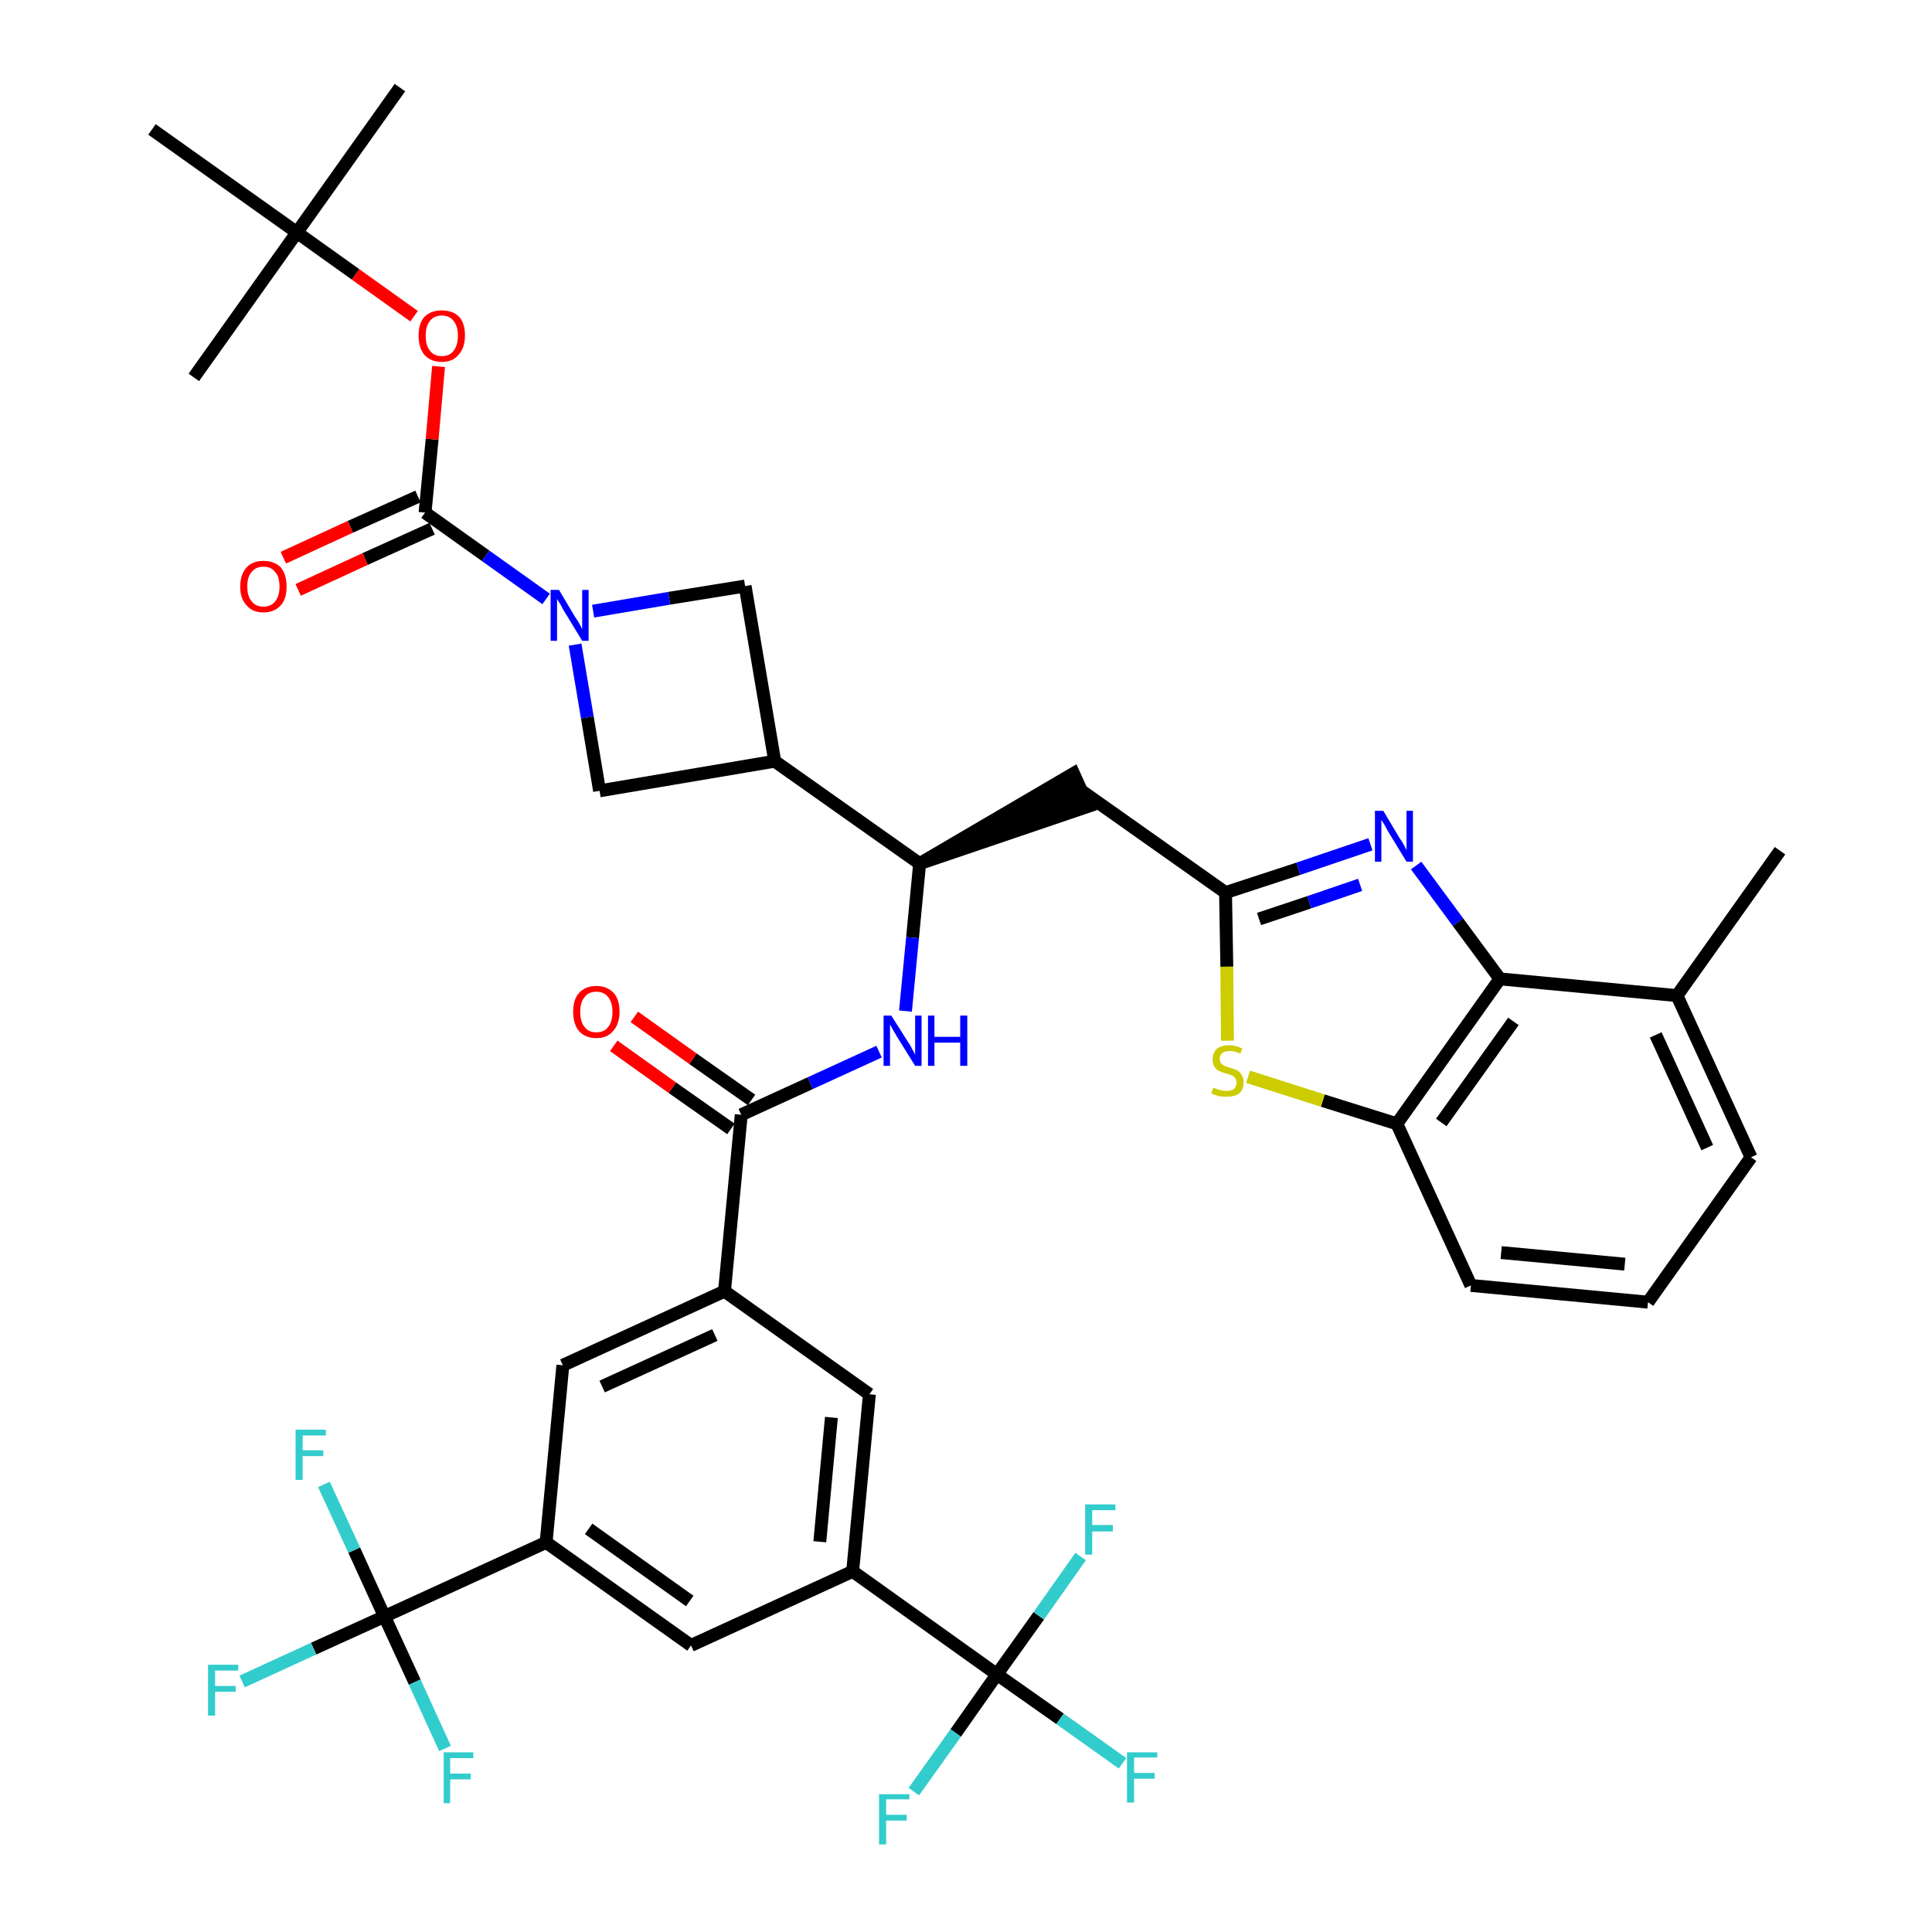 <?xml version='1.0' encoding='iso-8859-1'?>
<svg version='1.1' baseProfile='full'
              xmlns='http://www.w3.org/2000/svg'
                      xmlns:rdkit='http://www.rdkit.org/xml'
                      xmlns:xlink='http://www.w3.org/1999/xlink'
                  xml:space='preserve'
width='300px' height='300px' viewBox='0 0 300 300'>
<!-- END OF HEADER -->
<path class='bond-0 atom-0 atom-1' d='M 276.4,132.1 L 260.4,154.6' style='fill:none;fill-rule:evenodd;stroke:#000000;stroke-width:2.0px;stroke-linecap:butt;stroke-linejoin:miter;stroke-opacity:1' />
<path class='bond-1 atom-1 atom-2' d='M 260.4,154.6 L 271.9,179.7' style='fill:none;fill-rule:evenodd;stroke:#000000;stroke-width:2.0px;stroke-linecap:butt;stroke-linejoin:miter;stroke-opacity:1' />
<path class='bond-1 atom-1 atom-2' d='M 257.1,160.7 L 265.1,178.2' style='fill:none;fill-rule:evenodd;stroke:#000000;stroke-width:2.0px;stroke-linecap:butt;stroke-linejoin:miter;stroke-opacity:1' />
<path class='bond-39 atom-39 atom-1' d='M 232.9,152.0 L 260.4,154.6' style='fill:none;fill-rule:evenodd;stroke:#000000;stroke-width:2.0px;stroke-linecap:butt;stroke-linejoin:miter;stroke-opacity:1' />
<path class='bond-2 atom-2 atom-3' d='M 271.9,179.7 L 255.9,202.2' style='fill:none;fill-rule:evenodd;stroke:#000000;stroke-width:2.0px;stroke-linecap:butt;stroke-linejoin:miter;stroke-opacity:1' />
<path class='bond-3 atom-3 atom-4' d='M 255.9,202.2 L 228.4,199.6' style='fill:none;fill-rule:evenodd;stroke:#000000;stroke-width:2.0px;stroke-linecap:butt;stroke-linejoin:miter;stroke-opacity:1' />
<path class='bond-3 atom-3 atom-4' d='M 252.3,196.3 L 233.1,194.5' style='fill:none;fill-rule:evenodd;stroke:#000000;stroke-width:2.0px;stroke-linecap:butt;stroke-linejoin:miter;stroke-opacity:1' />
<path class='bond-4 atom-4 atom-5' d='M 228.4,199.6 L 216.9,174.5' style='fill:none;fill-rule:evenodd;stroke:#000000;stroke-width:2.0px;stroke-linecap:butt;stroke-linejoin:miter;stroke-opacity:1' />
<path class='bond-5 atom-5 atom-6' d='M 216.9,174.5 L 205.4,170.9' style='fill:none;fill-rule:evenodd;stroke:#000000;stroke-width:2.0px;stroke-linecap:butt;stroke-linejoin:miter;stroke-opacity:1' />
<path class='bond-5 atom-5 atom-6' d='M 205.4,170.9 L 193.8,167.2' style='fill:none;fill-rule:evenodd;stroke:#CCCC00;stroke-width:2.0px;stroke-linecap:butt;stroke-linejoin:miter;stroke-opacity:1' />
<path class='bond-40 atom-39 atom-5' d='M 232.9,152.0 L 216.9,174.5' style='fill:none;fill-rule:evenodd;stroke:#000000;stroke-width:2.0px;stroke-linecap:butt;stroke-linejoin:miter;stroke-opacity:1' />
<path class='bond-40 atom-39 atom-5' d='M 235.0,158.6 L 223.8,174.3' style='fill:none;fill-rule:evenodd;stroke:#000000;stroke-width:2.0px;stroke-linecap:butt;stroke-linejoin:miter;stroke-opacity:1' />
<path class='bond-6 atom-6 atom-7' d='M 190.6,161.6 L 190.5,150.1' style='fill:none;fill-rule:evenodd;stroke:#CCCC00;stroke-width:2.0px;stroke-linecap:butt;stroke-linejoin:miter;stroke-opacity:1' />
<path class='bond-6 atom-6 atom-7' d='M 190.5,150.1 L 190.3,138.6' style='fill:none;fill-rule:evenodd;stroke:#000000;stroke-width:2.0px;stroke-linecap:butt;stroke-linejoin:miter;stroke-opacity:1' />
<path class='bond-7 atom-7 atom-8' d='M 190.3,138.6 L 167.8,122.7' style='fill:none;fill-rule:evenodd;stroke:#000000;stroke-width:2.0px;stroke-linecap:butt;stroke-linejoin:miter;stroke-opacity:1' />
<path class='bond-37 atom-7 atom-38' d='M 190.3,138.6 L 201.6,134.9' style='fill:none;fill-rule:evenodd;stroke:#000000;stroke-width:2.0px;stroke-linecap:butt;stroke-linejoin:miter;stroke-opacity:1' />
<path class='bond-37 atom-7 atom-38' d='M 201.6,134.9 L 212.8,131.1' style='fill:none;fill-rule:evenodd;stroke:#0000FF;stroke-width:2.0px;stroke-linecap:butt;stroke-linejoin:miter;stroke-opacity:1' />
<path class='bond-37 atom-7 atom-38' d='M 195.5,142.7 L 203.3,140.1' style='fill:none;fill-rule:evenodd;stroke:#000000;stroke-width:2.0px;stroke-linecap:butt;stroke-linejoin:miter;stroke-opacity:1' />
<path class='bond-37 atom-7 atom-38' d='M 203.3,140.1 L 211.2,137.4' style='fill:none;fill-rule:evenodd;stroke:#0000FF;stroke-width:2.0px;stroke-linecap:butt;stroke-linejoin:miter;stroke-opacity:1' />
<path class='bond-8 atom-9 atom-8' d='M 142.8,134.1 L 169.0,125.2 L 166.7,120.1 Z' style='fill:#000000;fill-rule:evenodd;fill-opacity:1;stroke:#000000;stroke-width:2.0px;stroke-linecap:butt;stroke-linejoin:miter;stroke-opacity:1;' />
<path class='bond-9 atom-9 atom-10' d='M 142.8,134.1 L 141.7,145.6' style='fill:none;fill-rule:evenodd;stroke:#000000;stroke-width:2.0px;stroke-linecap:butt;stroke-linejoin:miter;stroke-opacity:1' />
<path class='bond-9 atom-9 atom-10' d='M 141.7,145.6 L 140.6,157.0' style='fill:none;fill-rule:evenodd;stroke:#0000FF;stroke-width:2.0px;stroke-linecap:butt;stroke-linejoin:miter;stroke-opacity:1' />
<path class='bond-26 atom-9 atom-27' d='M 142.8,134.1 L 120.3,118.2' style='fill:none;fill-rule:evenodd;stroke:#000000;stroke-width:2.0px;stroke-linecap:butt;stroke-linejoin:miter;stroke-opacity:1' />
<path class='bond-10 atom-10 atom-11' d='M 136.5,163.3 L 125.8,168.2' style='fill:none;fill-rule:evenodd;stroke:#0000FF;stroke-width:2.0px;stroke-linecap:butt;stroke-linejoin:miter;stroke-opacity:1' />
<path class='bond-10 atom-10 atom-11' d='M 125.8,168.2 L 115.1,173.1' style='fill:none;fill-rule:evenodd;stroke:#000000;stroke-width:2.0px;stroke-linecap:butt;stroke-linejoin:miter;stroke-opacity:1' />
<path class='bond-11 atom-11 atom-12' d='M 116.7,170.8 L 107.6,164.4' style='fill:none;fill-rule:evenodd;stroke:#000000;stroke-width:2.0px;stroke-linecap:butt;stroke-linejoin:miter;stroke-opacity:1' />
<path class='bond-11 atom-11 atom-12' d='M 107.6,164.4 L 98.5,157.9' style='fill:none;fill-rule:evenodd;stroke:#FF0000;stroke-width:2.0px;stroke-linecap:butt;stroke-linejoin:miter;stroke-opacity:1' />
<path class='bond-11 atom-11 atom-12' d='M 113.5,175.3 L 104.4,168.9' style='fill:none;fill-rule:evenodd;stroke:#000000;stroke-width:2.0px;stroke-linecap:butt;stroke-linejoin:miter;stroke-opacity:1' />
<path class='bond-11 atom-11 atom-12' d='M 104.4,168.9 L 95.3,162.4' style='fill:none;fill-rule:evenodd;stroke:#FF0000;stroke-width:2.0px;stroke-linecap:butt;stroke-linejoin:miter;stroke-opacity:1' />
<path class='bond-12 atom-11 atom-13' d='M 115.1,173.1 L 112.5,200.5' style='fill:none;fill-rule:evenodd;stroke:#000000;stroke-width:2.0px;stroke-linecap:butt;stroke-linejoin:miter;stroke-opacity:1' />
<path class='bond-13 atom-13 atom-14' d='M 112.5,200.5 L 87.4,212.0' style='fill:none;fill-rule:evenodd;stroke:#000000;stroke-width:2.0px;stroke-linecap:butt;stroke-linejoin:miter;stroke-opacity:1' />
<path class='bond-13 atom-13 atom-14' d='M 111.0,207.3 L 93.5,215.3' style='fill:none;fill-rule:evenodd;stroke:#000000;stroke-width:2.0px;stroke-linecap:butt;stroke-linejoin:miter;stroke-opacity:1' />
<path class='bond-41 atom-26 atom-13' d='M 135.0,216.5 L 112.5,200.5' style='fill:none;fill-rule:evenodd;stroke:#000000;stroke-width:2.0px;stroke-linecap:butt;stroke-linejoin:miter;stroke-opacity:1' />
<path class='bond-14 atom-14 atom-15' d='M 87.4,212.0 L 84.8,239.5' style='fill:none;fill-rule:evenodd;stroke:#000000;stroke-width:2.0px;stroke-linecap:butt;stroke-linejoin:miter;stroke-opacity:1' />
<path class='bond-15 atom-15 atom-16' d='M 84.8,239.5 L 59.7,251.0' style='fill:none;fill-rule:evenodd;stroke:#000000;stroke-width:2.0px;stroke-linecap:butt;stroke-linejoin:miter;stroke-opacity:1' />
<path class='bond-19 atom-15 atom-20' d='M 84.8,239.5 L 107.3,255.5' style='fill:none;fill-rule:evenodd;stroke:#000000;stroke-width:2.0px;stroke-linecap:butt;stroke-linejoin:miter;stroke-opacity:1' />
<path class='bond-19 atom-15 atom-20' d='M 91.4,237.4 L 107.1,248.6' style='fill:none;fill-rule:evenodd;stroke:#000000;stroke-width:2.0px;stroke-linecap:butt;stroke-linejoin:miter;stroke-opacity:1' />
<path class='bond-16 atom-16 atom-17' d='M 59.7,251.0 L 48.7,256.0' style='fill:none;fill-rule:evenodd;stroke:#000000;stroke-width:2.0px;stroke-linecap:butt;stroke-linejoin:miter;stroke-opacity:1' />
<path class='bond-16 atom-16 atom-17' d='M 48.7,256.0 L 37.6,261.1' style='fill:none;fill-rule:evenodd;stroke:#33CCCC;stroke-width:2.0px;stroke-linecap:butt;stroke-linejoin:miter;stroke-opacity:1' />
<path class='bond-17 atom-16 atom-18' d='M 59.7,251.0 L 55.0,240.7' style='fill:none;fill-rule:evenodd;stroke:#000000;stroke-width:2.0px;stroke-linecap:butt;stroke-linejoin:miter;stroke-opacity:1' />
<path class='bond-17 atom-16 atom-18' d='M 55.0,240.7 L 50.3,230.5' style='fill:none;fill-rule:evenodd;stroke:#33CCCC;stroke-width:2.0px;stroke-linecap:butt;stroke-linejoin:miter;stroke-opacity:1' />
<path class='bond-18 atom-16 atom-19' d='M 59.7,251.0 L 64.4,261.2' style='fill:none;fill-rule:evenodd;stroke:#000000;stroke-width:2.0px;stroke-linecap:butt;stroke-linejoin:miter;stroke-opacity:1' />
<path class='bond-18 atom-16 atom-19' d='M 64.4,261.2 L 69.1,271.5' style='fill:none;fill-rule:evenodd;stroke:#33CCCC;stroke-width:2.0px;stroke-linecap:butt;stroke-linejoin:miter;stroke-opacity:1' />
<path class='bond-20 atom-20 atom-21' d='M 107.3,255.5 L 132.4,244.0' style='fill:none;fill-rule:evenodd;stroke:#000000;stroke-width:2.0px;stroke-linecap:butt;stroke-linejoin:miter;stroke-opacity:1' />
<path class='bond-21 atom-21 atom-22' d='M 132.4,244.0 L 154.8,260.0' style='fill:none;fill-rule:evenodd;stroke:#000000;stroke-width:2.0px;stroke-linecap:butt;stroke-linejoin:miter;stroke-opacity:1' />
<path class='bond-25 atom-21 atom-26' d='M 132.4,244.0 L 135.0,216.5' style='fill:none;fill-rule:evenodd;stroke:#000000;stroke-width:2.0px;stroke-linecap:butt;stroke-linejoin:miter;stroke-opacity:1' />
<path class='bond-25 atom-21 atom-26' d='M 127.3,239.4 L 129.1,220.1' style='fill:none;fill-rule:evenodd;stroke:#000000;stroke-width:2.0px;stroke-linecap:butt;stroke-linejoin:miter;stroke-opacity:1' />
<path class='bond-22 atom-22 atom-23' d='M 154.8,260.0 L 164.6,266.9' style='fill:none;fill-rule:evenodd;stroke:#000000;stroke-width:2.0px;stroke-linecap:butt;stroke-linejoin:miter;stroke-opacity:1' />
<path class='bond-22 atom-22 atom-23' d='M 164.6,266.9 L 174.3,273.8' style='fill:none;fill-rule:evenodd;stroke:#33CCCC;stroke-width:2.0px;stroke-linecap:butt;stroke-linejoin:miter;stroke-opacity:1' />
<path class='bond-23 atom-22 atom-24' d='M 154.8,260.0 L 148.4,269.1' style='fill:none;fill-rule:evenodd;stroke:#000000;stroke-width:2.0px;stroke-linecap:butt;stroke-linejoin:miter;stroke-opacity:1' />
<path class='bond-23 atom-22 atom-24' d='M 148.4,269.1 L 141.9,278.2' style='fill:none;fill-rule:evenodd;stroke:#33CCCC;stroke-width:2.0px;stroke-linecap:butt;stroke-linejoin:miter;stroke-opacity:1' />
<path class='bond-24 atom-22 atom-25' d='M 154.8,260.0 L 161.3,250.9' style='fill:none;fill-rule:evenodd;stroke:#000000;stroke-width:2.0px;stroke-linecap:butt;stroke-linejoin:miter;stroke-opacity:1' />
<path class='bond-24 atom-22 atom-25' d='M 161.3,250.9 L 167.8,241.7' style='fill:none;fill-rule:evenodd;stroke:#33CCCC;stroke-width:2.0px;stroke-linecap:butt;stroke-linejoin:miter;stroke-opacity:1' />
<path class='bond-27 atom-27 atom-28' d='M 120.3,118.2 L 115.7,91.0' style='fill:none;fill-rule:evenodd;stroke:#000000;stroke-width:2.0px;stroke-linecap:butt;stroke-linejoin:miter;stroke-opacity:1' />
<path class='bond-42 atom-37 atom-27' d='M 93.1,122.8 L 120.3,118.2' style='fill:none;fill-rule:evenodd;stroke:#000000;stroke-width:2.0px;stroke-linecap:butt;stroke-linejoin:miter;stroke-opacity:1' />
<path class='bond-28 atom-28 atom-29' d='M 115.7,91.0 L 103.9,92.9' style='fill:none;fill-rule:evenodd;stroke:#000000;stroke-width:2.0px;stroke-linecap:butt;stroke-linejoin:miter;stroke-opacity:1' />
<path class='bond-28 atom-28 atom-29' d='M 103.9,92.9 L 92.1,94.9' style='fill:none;fill-rule:evenodd;stroke:#0000FF;stroke-width:2.0px;stroke-linecap:butt;stroke-linejoin:miter;stroke-opacity:1' />
<path class='bond-29 atom-29 atom-30' d='M 84.8,93.0 L 75.4,86.3' style='fill:none;fill-rule:evenodd;stroke:#0000FF;stroke-width:2.0px;stroke-linecap:butt;stroke-linejoin:miter;stroke-opacity:1' />
<path class='bond-29 atom-29 atom-30' d='M 75.4,86.3 L 66.0,79.6' style='fill:none;fill-rule:evenodd;stroke:#000000;stroke-width:2.0px;stroke-linecap:butt;stroke-linejoin:miter;stroke-opacity:1' />
<path class='bond-36 atom-29 atom-37' d='M 89.3,100.1 L 91.2,111.4' style='fill:none;fill-rule:evenodd;stroke:#0000FF;stroke-width:2.0px;stroke-linecap:butt;stroke-linejoin:miter;stroke-opacity:1' />
<path class='bond-36 atom-29 atom-37' d='M 91.2,111.4 L 93.1,122.8' style='fill:none;fill-rule:evenodd;stroke:#000000;stroke-width:2.0px;stroke-linecap:butt;stroke-linejoin:miter;stroke-opacity:1' />
<path class='bond-30 atom-30 atom-31' d='M 64.9,77.1 L 54.4,81.8' style='fill:none;fill-rule:evenodd;stroke:#000000;stroke-width:2.0px;stroke-linecap:butt;stroke-linejoin:miter;stroke-opacity:1' />
<path class='bond-30 atom-30 atom-31' d='M 54.4,81.8 L 44.0,86.6' style='fill:none;fill-rule:evenodd;stroke:#FF0000;stroke-width:2.0px;stroke-linecap:butt;stroke-linejoin:miter;stroke-opacity:1' />
<path class='bond-30 atom-30 atom-31' d='M 67.1,82.1 L 56.7,86.8' style='fill:none;fill-rule:evenodd;stroke:#000000;stroke-width:2.0px;stroke-linecap:butt;stroke-linejoin:miter;stroke-opacity:1' />
<path class='bond-30 atom-30 atom-31' d='M 56.7,86.8 L 46.3,91.6' style='fill:none;fill-rule:evenodd;stroke:#FF0000;stroke-width:2.0px;stroke-linecap:butt;stroke-linejoin:miter;stroke-opacity:1' />
<path class='bond-31 atom-30 atom-32' d='M 66.0,79.6 L 67.1,68.2' style='fill:none;fill-rule:evenodd;stroke:#000000;stroke-width:2.0px;stroke-linecap:butt;stroke-linejoin:miter;stroke-opacity:1' />
<path class='bond-31 atom-30 atom-32' d='M 67.1,68.2 L 68.1,56.9' style='fill:none;fill-rule:evenodd;stroke:#FF0000;stroke-width:2.0px;stroke-linecap:butt;stroke-linejoin:miter;stroke-opacity:1' />
<path class='bond-32 atom-32 atom-33' d='M 64.3,49.1 L 55.2,42.6' style='fill:none;fill-rule:evenodd;stroke:#FF0000;stroke-width:2.0px;stroke-linecap:butt;stroke-linejoin:miter;stroke-opacity:1' />
<path class='bond-32 atom-32 atom-33' d='M 55.2,42.6 L 46.1,36.1' style='fill:none;fill-rule:evenodd;stroke:#000000;stroke-width:2.0px;stroke-linecap:butt;stroke-linejoin:miter;stroke-opacity:1' />
<path class='bond-33 atom-33 atom-34' d='M 46.1,36.1 L 62.1,13.6' style='fill:none;fill-rule:evenodd;stroke:#000000;stroke-width:2.0px;stroke-linecap:butt;stroke-linejoin:miter;stroke-opacity:1' />
<path class='bond-34 atom-33 atom-35' d='M 46.1,36.1 L 30.1,58.6' style='fill:none;fill-rule:evenodd;stroke:#000000;stroke-width:2.0px;stroke-linecap:butt;stroke-linejoin:miter;stroke-opacity:1' />
<path class='bond-35 atom-33 atom-36' d='M 46.1,36.1 L 23.6,20.1' style='fill:none;fill-rule:evenodd;stroke:#000000;stroke-width:2.0px;stroke-linecap:butt;stroke-linejoin:miter;stroke-opacity:1' />
<path class='bond-38 atom-38 atom-39' d='M 219.9,134.4 L 226.4,143.2' style='fill:none;fill-rule:evenodd;stroke:#0000FF;stroke-width:2.0px;stroke-linecap:butt;stroke-linejoin:miter;stroke-opacity:1' />
<path class='bond-38 atom-38 atom-39' d='M 226.4,143.2 L 232.9,152.0' style='fill:none;fill-rule:evenodd;stroke:#000000;stroke-width:2.0px;stroke-linecap:butt;stroke-linejoin:miter;stroke-opacity:1' />
<path  class='atom-6' d='M 188.4 168.9
Q 188.5 168.9, 188.9 169.1
Q 189.2 169.2, 189.6 169.3
Q 190.0 169.4, 190.4 169.4
Q 191.2 169.4, 191.6 169.1
Q 192.0 168.7, 192.0 168.1
Q 192.0 167.7, 191.8 167.4
Q 191.6 167.1, 191.3 167.0
Q 190.9 166.8, 190.4 166.7
Q 189.7 166.5, 189.3 166.3
Q 188.9 166.1, 188.6 165.7
Q 188.3 165.2, 188.3 164.5
Q 188.3 163.5, 188.9 162.9
Q 189.6 162.3, 190.9 162.3
Q 191.8 162.3, 192.9 162.8
L 192.6 163.6
Q 191.7 163.2, 191.0 163.2
Q 190.2 163.2, 189.8 163.5
Q 189.4 163.9, 189.4 164.4
Q 189.4 164.8, 189.6 165.1
Q 189.8 165.3, 190.1 165.5
Q 190.4 165.6, 191.0 165.8
Q 191.7 166.0, 192.1 166.2
Q 192.5 166.4, 192.8 166.9
Q 193.1 167.3, 193.1 168.1
Q 193.1 169.2, 192.4 169.8
Q 191.7 170.3, 190.5 170.3
Q 189.8 170.3, 189.2 170.2
Q 188.7 170.0, 188.1 169.8
L 188.4 168.9
' fill='#CCCC00'/>
<path  class='atom-10' d='M 138.4 157.7
L 141.0 161.8
Q 141.3 162.2, 141.7 163.0
Q 142.1 163.7, 142.1 163.8
L 142.1 157.7
L 143.1 157.7
L 143.1 165.5
L 142.1 165.5
L 139.3 161.0
Q 139.0 160.5, 138.6 159.8
Q 138.3 159.2, 138.2 159.1
L 138.2 165.5
L 137.2 165.5
L 137.2 157.7
L 138.4 157.7
' fill='#0000FF'/>
<path  class='atom-10' d='M 144.1 157.7
L 145.1 157.7
L 145.1 161.0
L 149.1 161.0
L 149.1 157.7
L 150.2 157.7
L 150.2 165.5
L 149.1 165.5
L 149.1 161.9
L 145.1 161.9
L 145.1 165.5
L 144.1 165.5
L 144.1 157.7
' fill='#0000FF'/>
<path  class='atom-12' d='M 89.0 157.1
Q 89.0 155.2, 89.9 154.2
Q 90.9 153.1, 92.6 153.1
Q 94.3 153.1, 95.3 154.2
Q 96.2 155.2, 96.2 157.1
Q 96.2 159.0, 95.2 160.1
Q 94.3 161.2, 92.6 161.2
Q 90.9 161.2, 89.9 160.1
Q 89.0 159.0, 89.0 157.1
M 92.6 160.3
Q 93.8 160.3, 94.4 159.5
Q 95.1 158.7, 95.1 157.1
Q 95.1 155.6, 94.4 154.8
Q 93.8 154.0, 92.6 154.0
Q 91.4 154.0, 90.8 154.8
Q 90.1 155.6, 90.1 157.1
Q 90.1 158.7, 90.8 159.5
Q 91.4 160.3, 92.6 160.3
' fill='#FF0000'/>
<path  class='atom-17' d='M 32.3 258.5
L 37.0 258.5
L 37.0 259.4
L 33.4 259.4
L 33.4 261.8
L 36.6 261.8
L 36.6 262.7
L 33.4 262.7
L 33.4 266.4
L 32.3 266.4
L 32.3 258.5
' fill='#33CCCC'/>
<path  class='atom-18' d='M 45.9 222.0
L 50.6 222.0
L 50.6 222.9
L 47.0 222.9
L 47.0 225.2
L 50.2 225.2
L 50.2 226.1
L 47.0 226.1
L 47.0 229.8
L 45.9 229.8
L 45.9 222.0
' fill='#33CCCC'/>
<path  class='atom-19' d='M 68.9 272.1
L 73.5 272.1
L 73.5 273.0
L 69.9 273.0
L 69.9 275.4
L 73.1 275.4
L 73.1 276.3
L 69.9 276.3
L 69.9 280.0
L 68.9 280.0
L 68.9 272.1
' fill='#33CCCC'/>
<path  class='atom-23' d='M 175.0 272.1
L 179.7 272.1
L 179.7 272.9
L 176.1 272.9
L 176.1 275.3
L 179.3 275.3
L 179.3 276.2
L 176.1 276.2
L 176.1 279.9
L 175.0 279.9
L 175.0 272.1
' fill='#33CCCC'/>
<path  class='atom-24' d='M 136.5 278.6
L 141.2 278.6
L 141.2 279.4
L 137.6 279.4
L 137.6 281.8
L 140.8 281.8
L 140.8 282.7
L 137.6 282.7
L 137.6 286.4
L 136.5 286.4
L 136.5 278.6
' fill='#33CCCC'/>
<path  class='atom-25' d='M 168.5 233.6
L 173.2 233.6
L 173.2 234.5
L 169.6 234.5
L 169.6 236.8
L 172.8 236.8
L 172.8 237.8
L 169.6 237.8
L 169.6 241.4
L 168.5 241.4
L 168.5 233.6
' fill='#33CCCC'/>
<path  class='atom-29' d='M 86.8 91.6
L 89.3 95.8
Q 89.6 96.2, 90.0 96.9
Q 90.4 97.7, 90.4 97.7
L 90.4 91.6
L 91.4 91.6
L 91.4 99.5
L 90.4 99.5
L 87.6 94.9
Q 87.3 94.4, 87.0 93.8
Q 86.6 93.2, 86.5 93.0
L 86.5 99.5
L 85.5 99.5
L 85.5 91.6
L 86.8 91.6
' fill='#0000FF'/>
<path  class='atom-31' d='M 37.3 91.1
Q 37.3 89.2, 38.3 88.1
Q 39.2 87.1, 40.9 87.1
Q 42.6 87.1, 43.6 88.1
Q 44.5 89.2, 44.5 91.1
Q 44.5 93.0, 43.6 94.0
Q 42.6 95.1, 40.9 95.1
Q 39.2 95.1, 38.3 94.0
Q 37.3 93.0, 37.3 91.1
M 40.9 94.2
Q 42.1 94.2, 42.7 93.4
Q 43.4 92.6, 43.4 91.1
Q 43.4 89.5, 42.7 88.8
Q 42.1 88.0, 40.9 88.0
Q 39.7 88.0, 39.1 88.8
Q 38.4 89.5, 38.4 91.1
Q 38.4 92.6, 39.1 93.4
Q 39.7 94.2, 40.9 94.2
' fill='#FF0000'/>
<path  class='atom-32' d='M 65.0 52.1
Q 65.0 50.2, 65.9 49.2
Q 66.9 48.2, 68.6 48.2
Q 70.3 48.2, 71.3 49.2
Q 72.2 50.2, 72.2 52.1
Q 72.2 54.0, 71.2 55.1
Q 70.3 56.2, 68.6 56.2
Q 66.9 56.2, 65.9 55.1
Q 65.0 54.0, 65.0 52.1
M 68.6 55.3
Q 69.8 55.3, 70.4 54.5
Q 71.1 53.7, 71.1 52.1
Q 71.1 50.6, 70.4 49.8
Q 69.8 49.0, 68.6 49.0
Q 67.4 49.0, 66.8 49.8
Q 66.1 50.6, 66.1 52.1
Q 66.1 53.7, 66.8 54.5
Q 67.4 55.3, 68.6 55.3
' fill='#FF0000'/>
<path  class='atom-38' d='M 214.8 125.9
L 217.3 130.1
Q 217.6 130.5, 218.0 131.2
Q 218.4 132.0, 218.4 132.0
L 218.4 125.9
L 219.4 125.9
L 219.4 133.8
L 218.4 133.8
L 215.6 129.2
Q 215.3 128.7, 215.0 128.1
Q 214.6 127.5, 214.5 127.3
L 214.5 133.8
L 213.5 133.8
L 213.5 125.9
L 214.8 125.9
' fill='#0000FF'/>
</svg>

